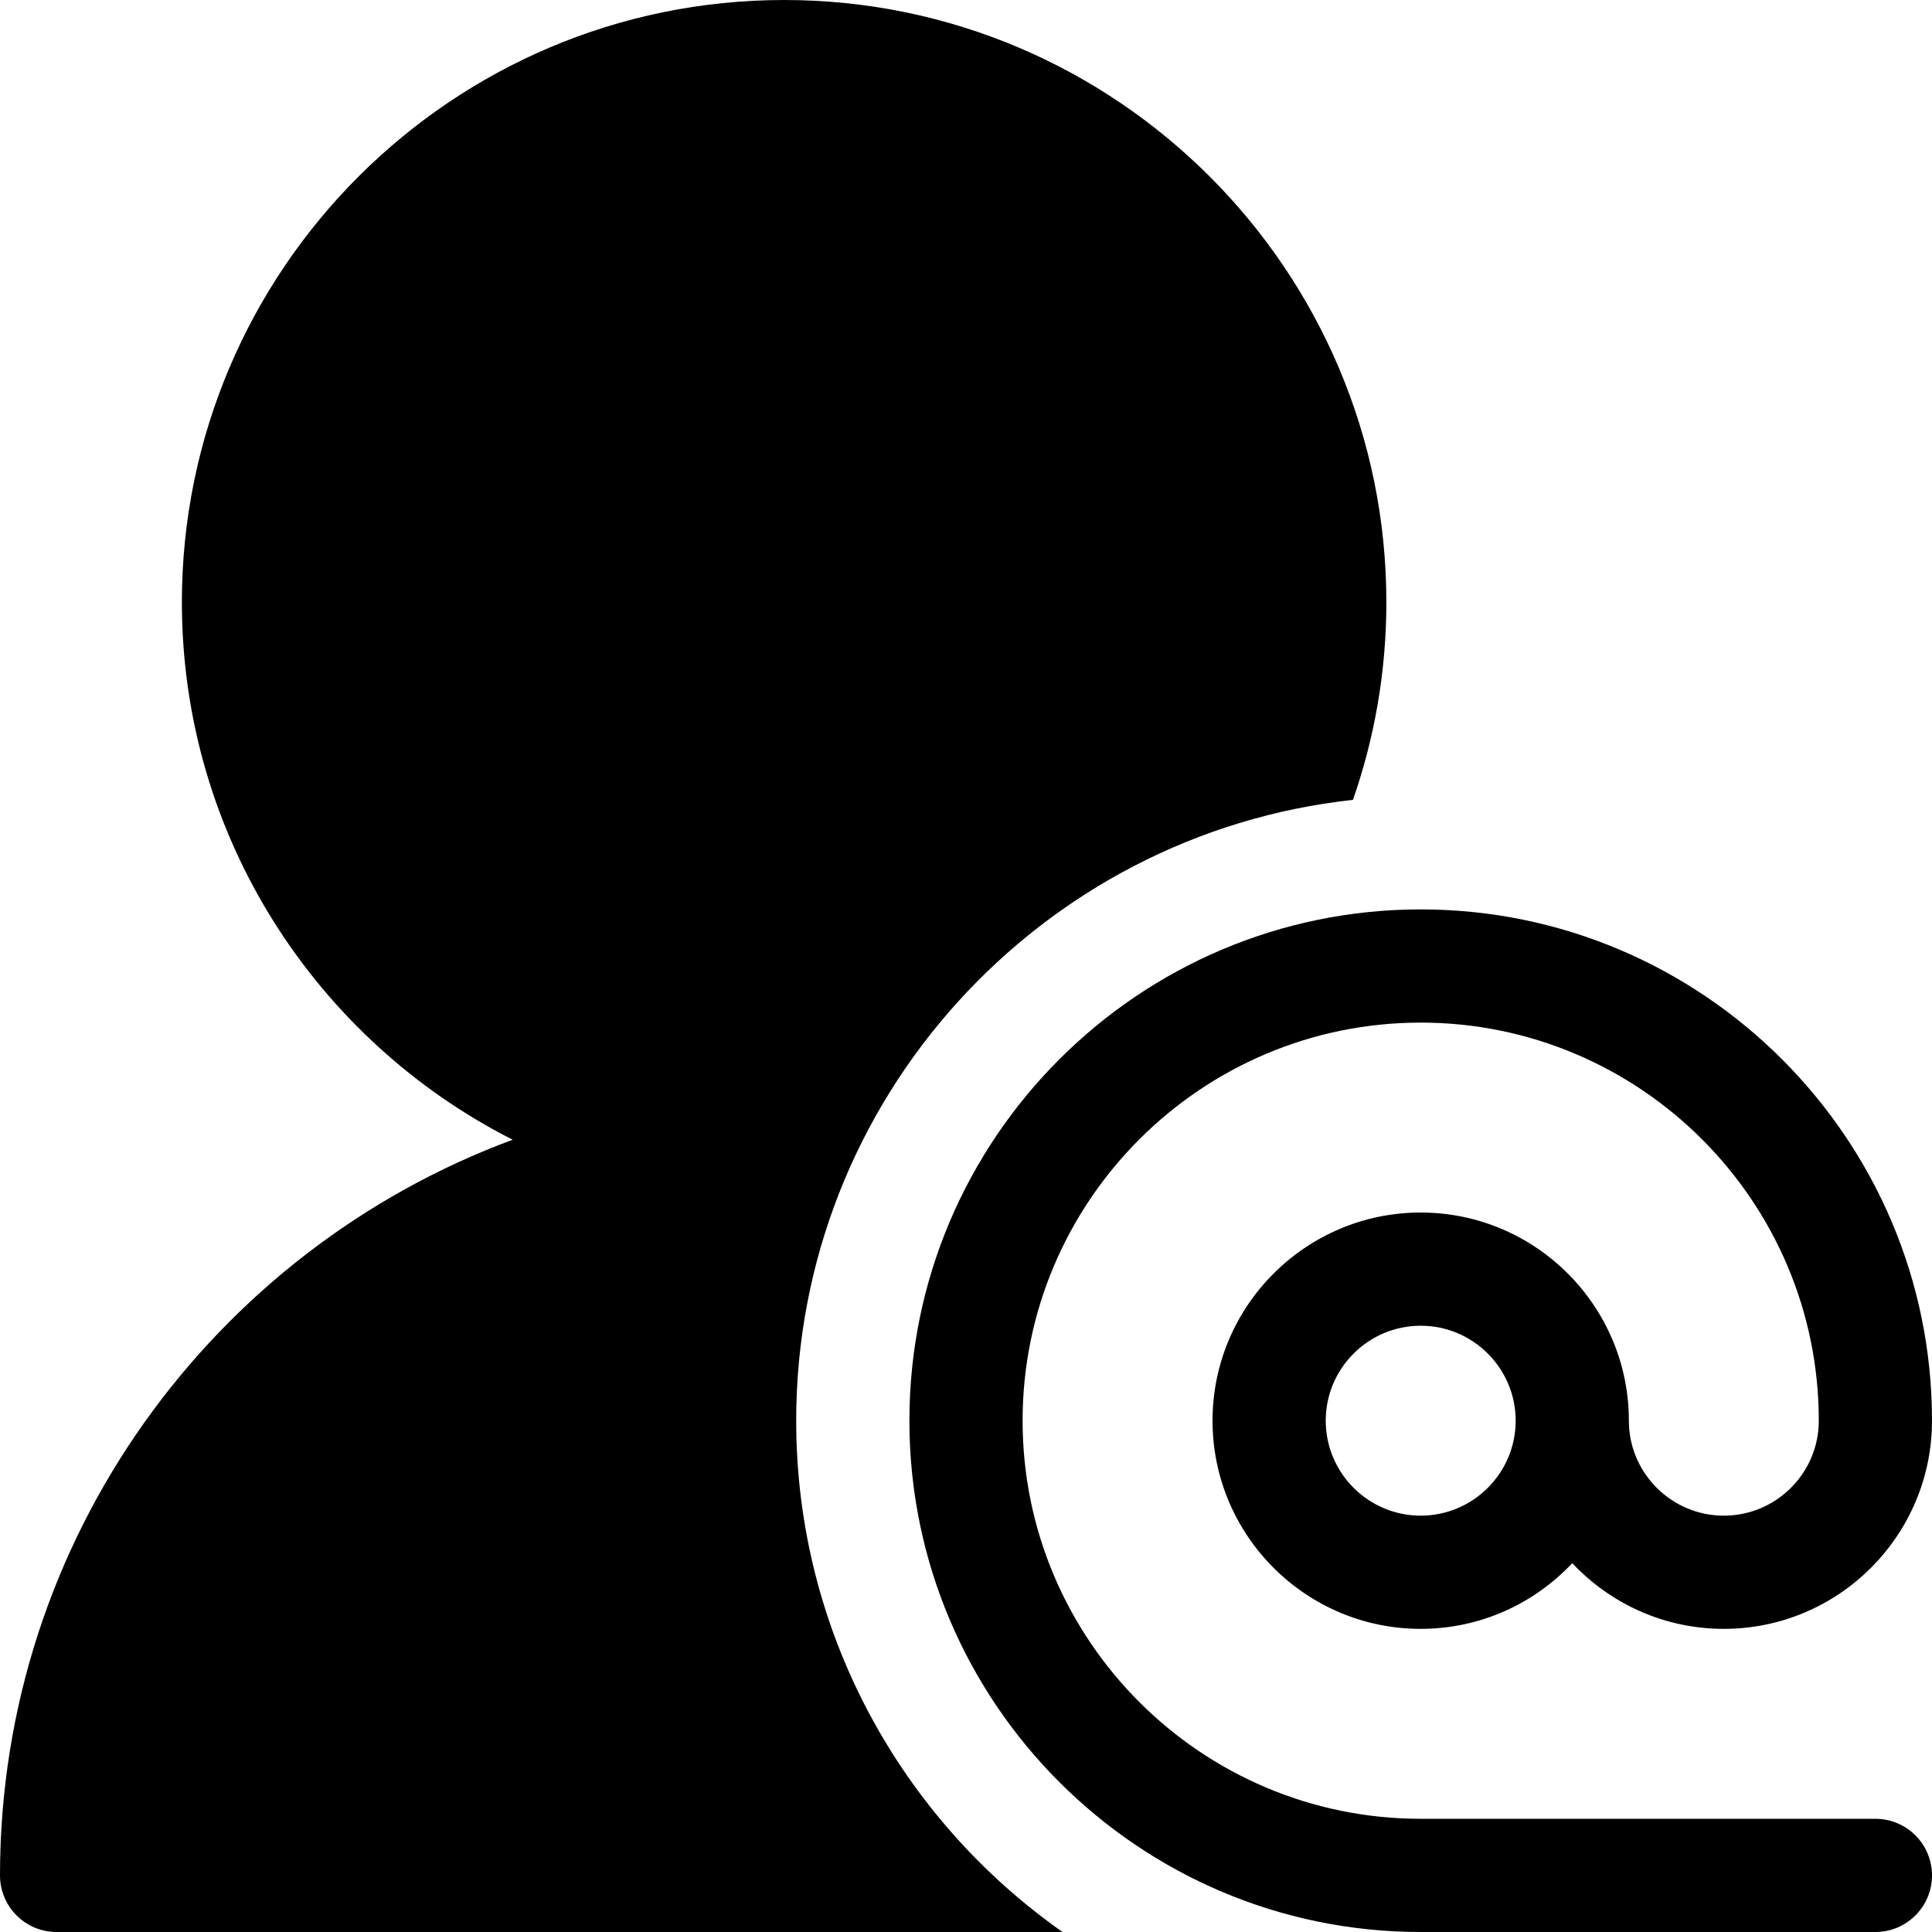 <?xml version="1.0" encoding="iso-8859-1"?>
<!-- Generator: Adobe Illustrator 19.0.0, SVG Export Plug-In . SVG Version: 6.00 Build 0)  -->
<svg version="1.1" id="Capa_1" xmlns="http://www.w3.org/2000/svg" xmlns:xlink="http://www.w3.org/1999/xlink" x="0px" y="0px"
	 viewBox="0 0 512 512" style="enable-background:new 0 0 512 512;" xml:space="preserve">
<g>
	<g>
		<path d="M497,482H376.5C318.326,482,271,434.673,271,376.5c0-58.173,47.326-105.5,105.5-105.5c58.172,0,105.5,47.327,105.5,105.5
			c0,13.877-11.29,25.166-25.166,25.166c-13.877,0-25.166-11.289-25.166-25.166c0-30.419-24.748-55.167-55.168-55.167
			c-30.419,0-55.166,24.748-55.166,55.167c0,30.418,24.747,55.166,55.166,55.166c15.821,0,30.098-6.705,40.168-17.41
			c10.068,10.705,24.344,17.41,40.166,17.41c30.418,0,55.166-24.748,55.166-55.166c0-74.715-60.785-135.5-135.5-135.5
			S241,301.785,241,376.5S301.785,512,376.5,512H497c8.283,0,15-6.716,15-15S505.283,482,497,482z M376.5,401.666
			c-13.877,0-25.166-11.289-25.166-25.166c0-13.877,11.289-25.167,25.166-25.167s25.168,11.29,25.168,25.167
			C401.668,390.377,390.377,401.666,376.5,401.666z"/>
	</g>
</g>
<g>
	<g>
		<path d="M358.547,211.977c5.721-16.416,8.853-34.035,8.853-52.377C367.4,71.596,295.805,0,207.801,0s-159.6,71.596-159.6,159.6
			c0,62.14,35.7,116.093,87.665,142.442C56.631,331.371,0,407.694,0,497c0,8.284,6.716,15,15,15h266.586
			C238.934,482.033,211,432.471,211,376.5C211,291.31,275.703,220.955,358.547,211.977z"/>
	</g>
</g>
<g>
</g>
<g>
</g>
<g>
</g>
<g>
</g>
<g>
</g>
<g>
</g>
<g>
</g>
<g>
</g>
<g>
</g>
<g>
</g>
<g>
</g>
<g>
</g>
<g>
</g>
<g>
</g>
<g>
</g>
</svg>
